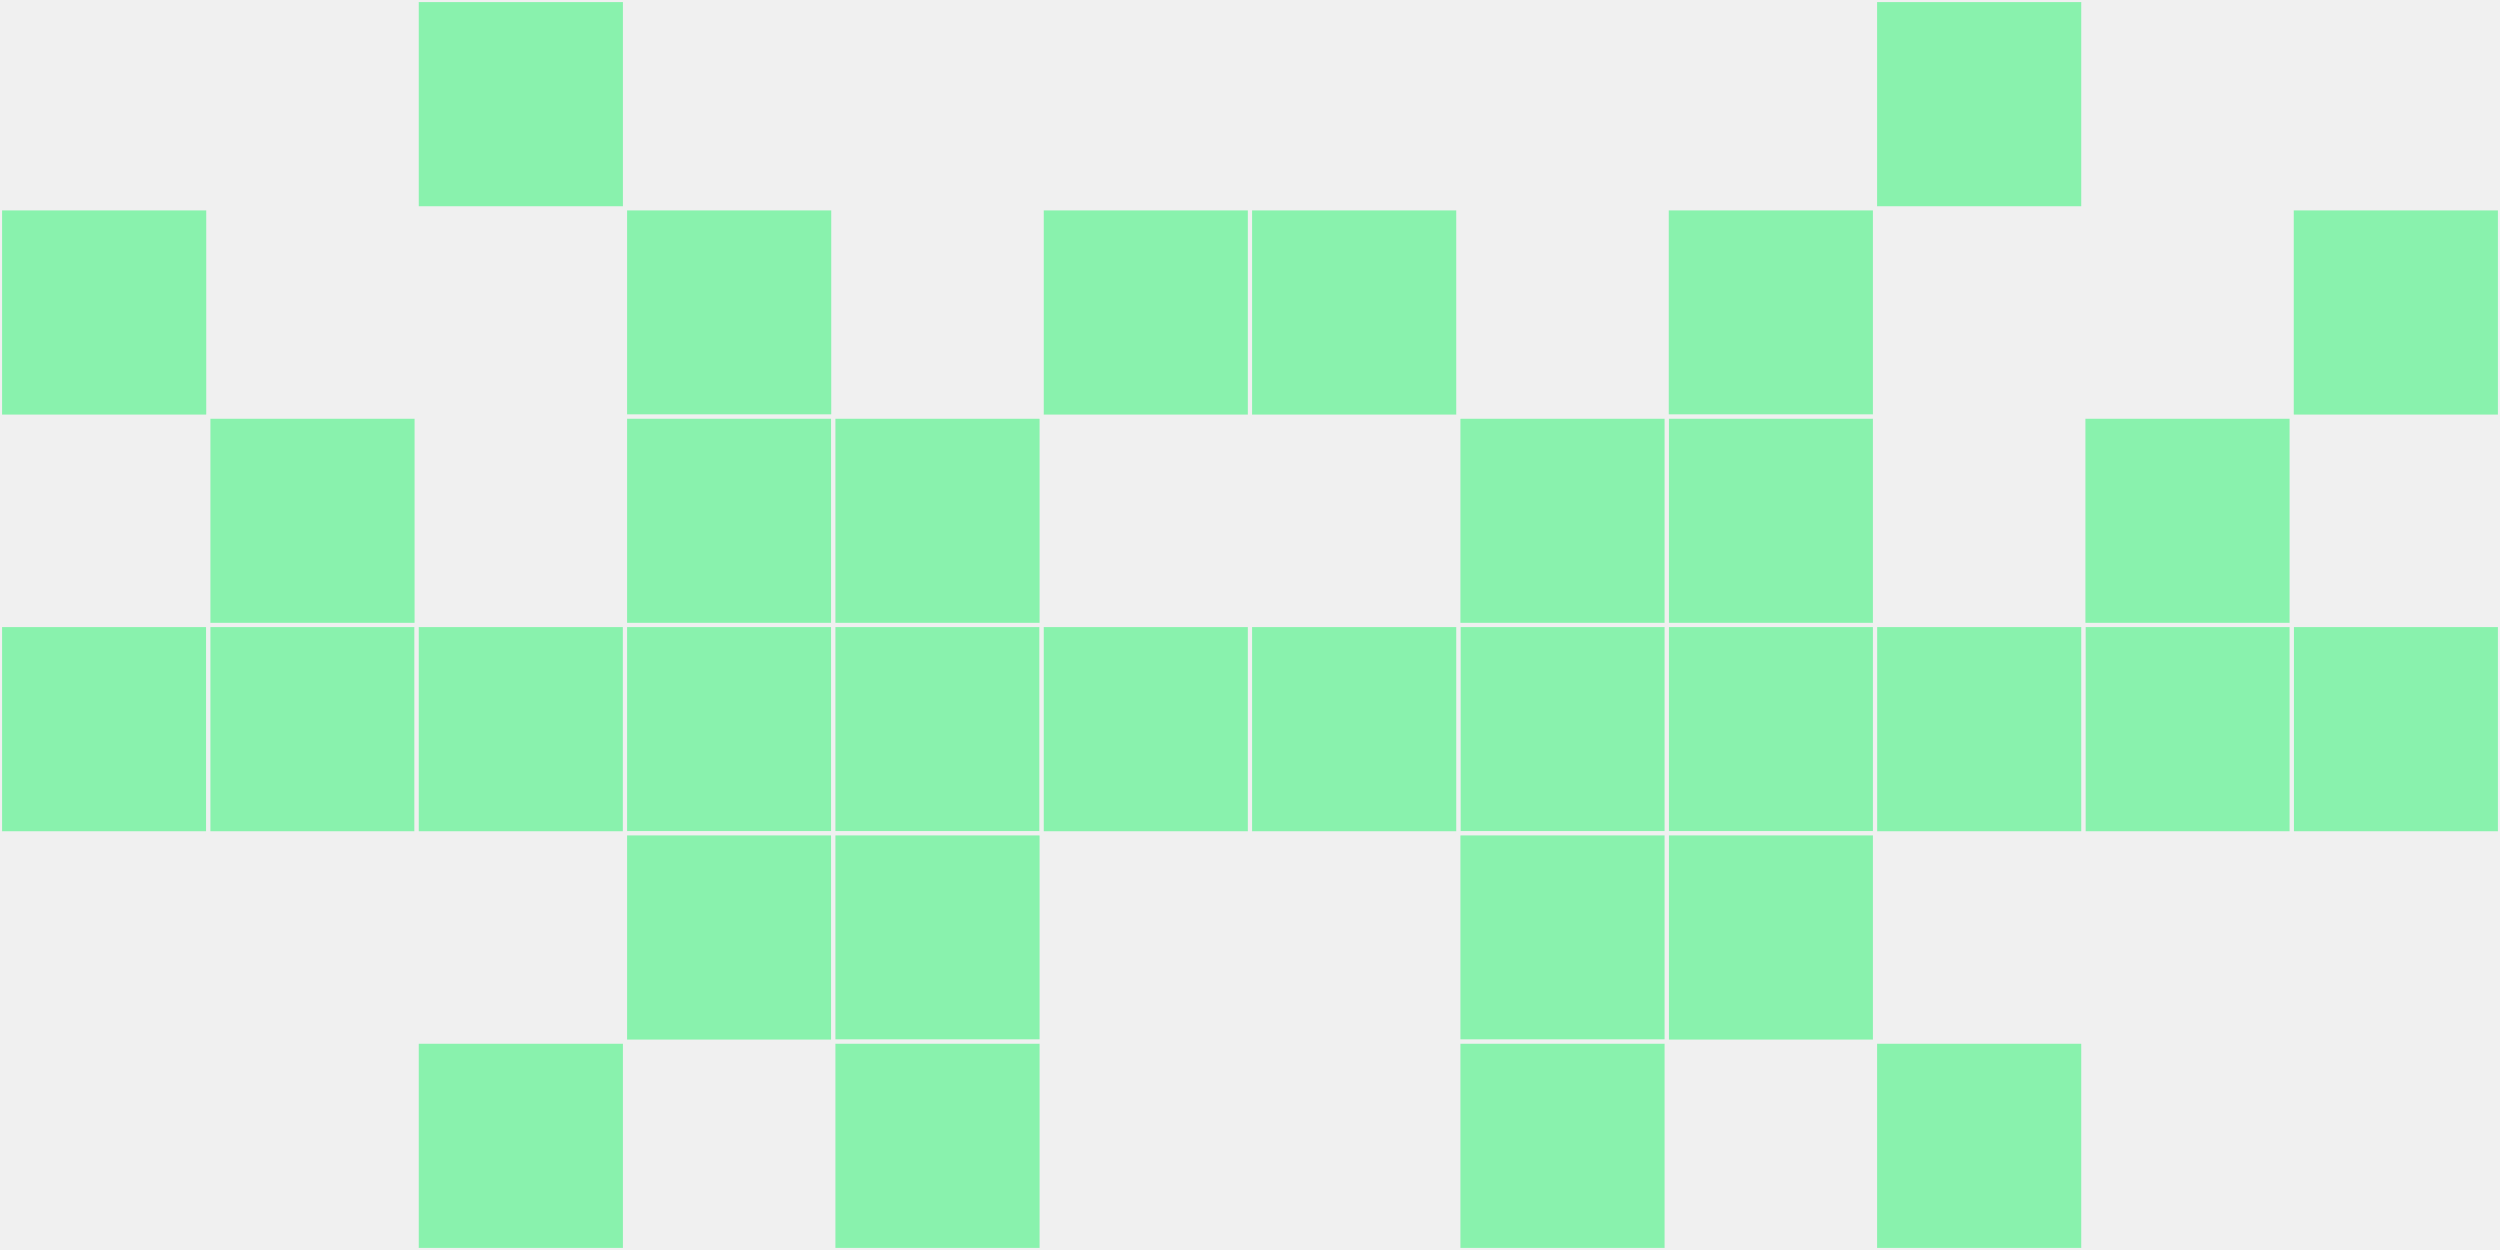 <?xml version="1.0"?>
    <svg width="12" height="6"
        viewBox="0 0 12 6"
        viewport-fill="red"
        xmlns="http://www.w3.org/2000/svg">
    <rect x="0" y="0" width="12" height="6" fill="#f0f0f0"/>
    <rect x="0" y="1" width="1" height="1" fill="#89f2ad" stroke="#f0f0f0" stroke-width="0.02"/><rect x="11" y="1" width="1" height="1" fill="#89f2ad" stroke="#f0f0f0" stroke-width="0.02"/><rect x="0" y="3" width="1" height="1" fill="#89f2ad" stroke="#f0f0f0" stroke-width="0.02"/><rect x="11" y="3" width="1" height="1" fill="#89f2ad" stroke="#f0f0f0" stroke-width="0.02"/><rect x="1" y="2" width="1" height="1" fill="#89f2ad" stroke="#f0f0f0" stroke-width="0.02"/><rect x="10" y="2" width="1" height="1" fill="#89f2ad" stroke="#f0f0f0" stroke-width="0.02"/><rect x="1" y="3" width="1" height="1" fill="#89f2ad" stroke="#f0f0f0" stroke-width="0.02"/><rect x="10" y="3" width="1" height="1" fill="#89f2ad" stroke="#f0f0f0" stroke-width="0.02"/><rect x="2" y="0" width="1" height="1" fill="#89f2ad" stroke="#f0f0f0" stroke-width="0.02"/><rect x="9" y="0" width="1" height="1" fill="#89f2ad" stroke="#f0f0f0" stroke-width="0.02"/><rect x="2" y="3" width="1" height="1" fill="#89f2ad" stroke="#f0f0f0" stroke-width="0.02"/><rect x="9" y="3" width="1" height="1" fill="#89f2ad" stroke="#f0f0f0" stroke-width="0.02"/><rect x="2" y="5" width="1" height="1" fill="#89f2ad" stroke="#f0f0f0" stroke-width="0.02"/><rect x="9" y="5" width="1" height="1" fill="#89f2ad" stroke="#f0f0f0" stroke-width="0.02"/><rect x="3" y="1" width="1" height="1" fill="#89f2ad" stroke="#f0f0f0" stroke-width="0.02"/><rect x="8" y="1" width="1" height="1" fill="#89f2ad" stroke="#f0f0f0" stroke-width="0.02"/><rect x="3" y="2" width="1" height="1" fill="#89f2ad" stroke="#f0f0f0" stroke-width="0.02"/><rect x="8" y="2" width="1" height="1" fill="#89f2ad" stroke="#f0f0f0" stroke-width="0.02"/><rect x="3" y="3" width="1" height="1" fill="#89f2ad" stroke="#f0f0f0" stroke-width="0.02"/><rect x="8" y="3" width="1" height="1" fill="#89f2ad" stroke="#f0f0f0" stroke-width="0.02"/><rect x="3" y="4" width="1" height="1" fill="#89f2ad" stroke="#f0f0f0" stroke-width="0.02"/><rect x="8" y="4" width="1" height="1" fill="#89f2ad" stroke="#f0f0f0" stroke-width="0.02"/><rect x="4" y="2" width="1" height="1" fill="#89f2ad" stroke="#f0f0f0" stroke-width="0.02"/><rect x="7" y="2" width="1" height="1" fill="#89f2ad" stroke="#f0f0f0" stroke-width="0.02"/><rect x="4" y="3" width="1" height="1" fill="#89f2ad" stroke="#f0f0f0" stroke-width="0.02"/><rect x="7" y="3" width="1" height="1" fill="#89f2ad" stroke="#f0f0f0" stroke-width="0.02"/><rect x="4" y="4" width="1" height="1" fill="#89f2ad" stroke="#f0f0f0" stroke-width="0.02"/><rect x="7" y="4" width="1" height="1" fill="#89f2ad" stroke="#f0f0f0" stroke-width="0.02"/><rect x="4" y="5" width="1" height="1" fill="#89f2ad" stroke="#f0f0f0" stroke-width="0.02"/><rect x="7" y="5" width="1" height="1" fill="#89f2ad" stroke="#f0f0f0" stroke-width="0.02"/><rect x="5" y="1" width="1" height="1" fill="#89f2ad" stroke="#f0f0f0" stroke-width="0.02"/><rect x="6" y="1" width="1" height="1" fill="#89f2ad" stroke="#f0f0f0" stroke-width="0.02"/><rect x="5" y="3" width="1" height="1" fill="#89f2ad" stroke="#f0f0f0" stroke-width="0.02"/><rect x="6" y="3" width="1" height="1" fill="#89f2ad" stroke="#f0f0f0" stroke-width="0.02"/>
    </svg>